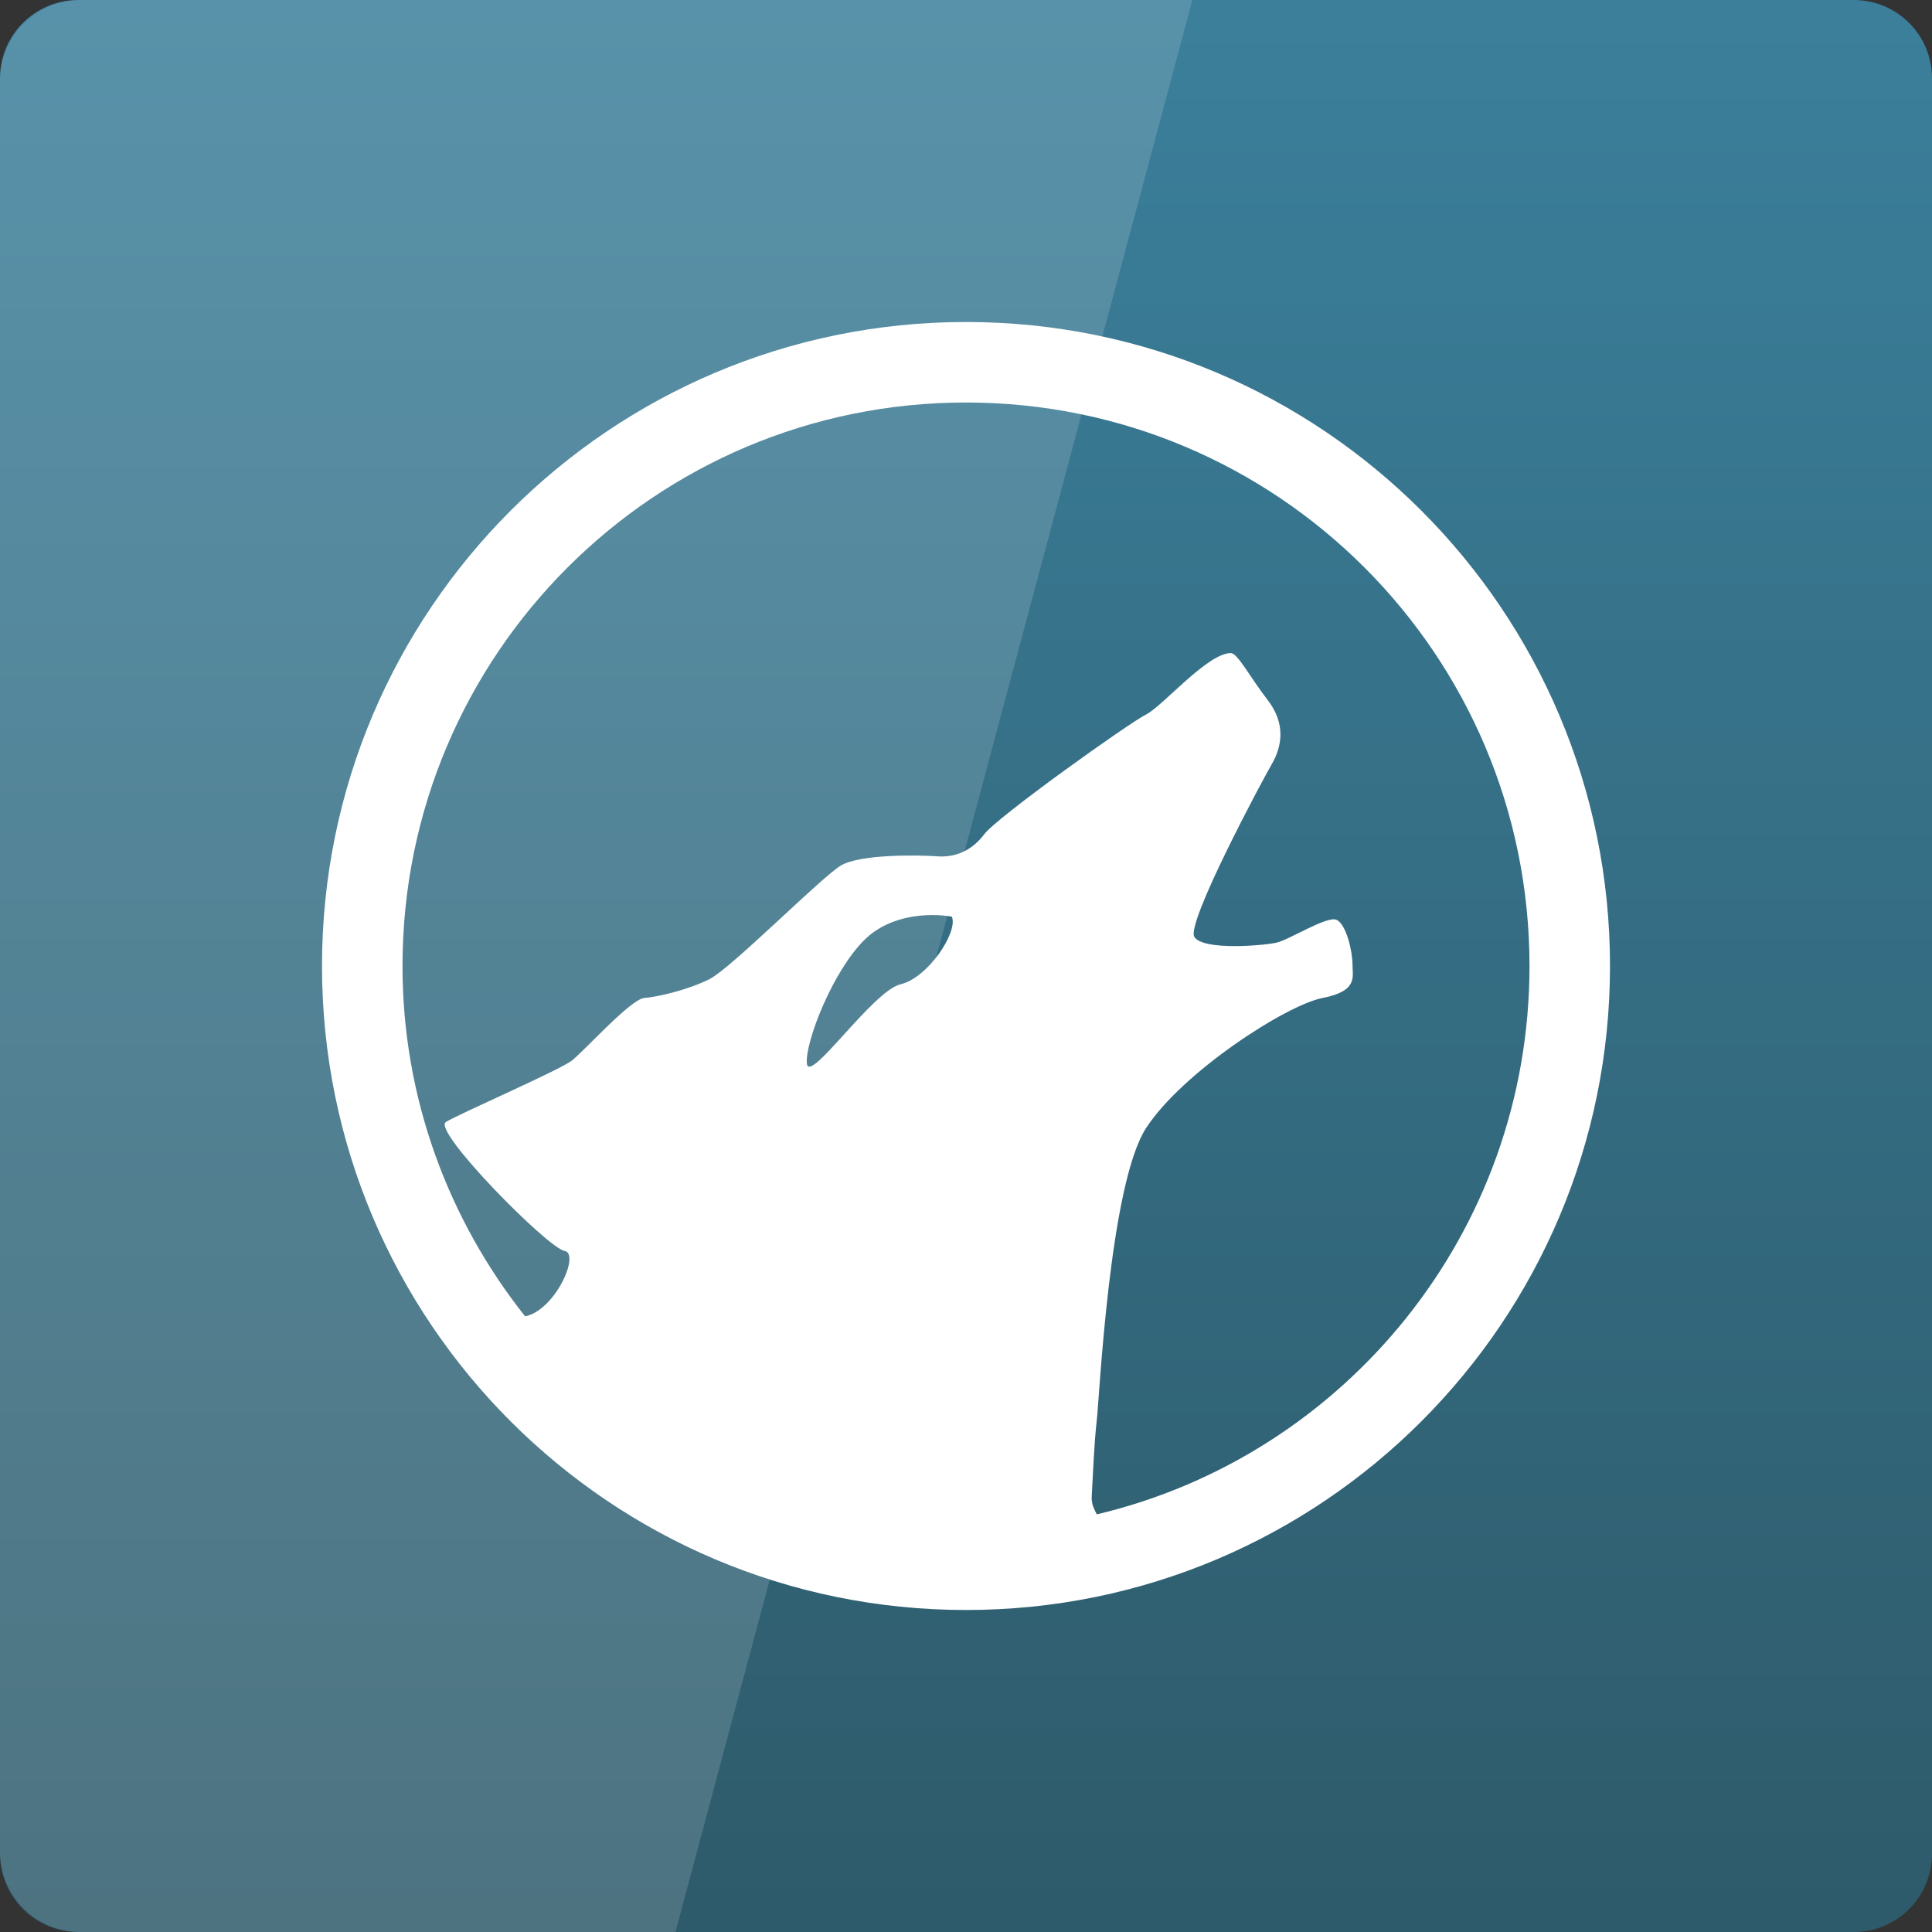 <svg width="24" xmlns="http://www.w3.org/2000/svg" height="24" viewBox="0 0 24 24" xmlns:xlink="http://www.w3.org/1999/xlink">
<rect x="0" y="0" width="24" height="24" fill="#333333" stroke="none"/>
<defs>
<linearGradient gradientTransform="matrix(.5 0 0 -.5 0 526.181)" id="linear0" y1="1053.158" y2="1004.847" gradientUnits="userSpaceOnUse" x2="0">
<stop offset="0" style="stop-color:#3b809c"/>
<stop offset="1" style="stop-color:#2e5b6b"/>
</linearGradient>
</defs>
<path style="fill:url(#linear0)" d="M 0.973 24 L 23.027 24 C 23.566 24 24 23.566 24 23.027 L 24 0.973 C 24 0.434 23.566 0 23.027 0 L 0.973 0 C 0.434 0 0 0.434 0 0.973 L 0 23.027 C 0 23.566 0.434 24 0.973 24 Z "/>
<g style="fill:#fff">
<path d="M 12 4 C 7.582 4 4 7.582 4 12 C 4 16.418 7.582 20 12 20 C 16.418 20 20 16.418 20 12 C 20 7.582 16.418 4 12 4 Z M 12 5 C 15.867 5 19 8.133 19 12 C 19 15.309 16.707 18.082 13.625 18.812 C 13.594 18.75 13.555 18.684 13.562 18.586 C 13.578 18.309 13.59 17.949 13.625 17.637 C 13.66 17.324 13.785 14.707 14.238 14.012 C 14.688 13.32 15.973 12.488 16.426 12.398 C 16.875 12.312 16.801 12.133 16.801 11.977 C 16.801 11.82 16.723 11.477 16.602 11.426 C 16.48 11.375 16.008 11.68 15.852 11.711 C 15.695 11.746 14.941 11.812 14.836 11.637 C 14.734 11.465 15.68 9.695 15.801 9.488 C 15.922 9.277 15.977 8.996 15.75 8.699 C 15.523 8.406 15.375 8.113 15.289 8.113 C 15 8.113 14.445 8.77 14.238 8.875 C 14.027 8.98 12.383 10.152 12.227 10.363 C 12.07 10.57 11.863 10.656 11.637 10.637 C 11.41 10.621 10.691 10.609 10.449 10.75 C 10.207 10.891 9.09 12.023 8.812 12.164 C 8.535 12.301 8.172 12.383 8 12.398 C 7.828 12.418 7.258 13.055 7.102 13.176 C 6.945 13.297 5.711 13.832 5.539 13.938 C 5.363 14.043 6.805 15.504 7.012 15.539 C 7.211 15.57 6.898 16.277 6.523 16.352 C 5.574 15.156 5 13.645 5 12 C 5 8.133 8.133 5 12 5 Z M 11.426 11.375 C 11.645 11.352 11.824 11.387 11.824 11.387 C 11.906 11.574 11.531 12.145 11.188 12.227 C 10.844 12.305 10.051 13.477 10.023 13.211 C 10 12.949 10.34 12.07 10.738 11.676 C 10.938 11.477 11.203 11.398 11.426 11.375 Z "/>
<path style="fill-opacity:.149" d="M 1 0 C 0.445 0 0 0.445 0 1 L 0 23 C 0 23.555 0.445 24 1 24 L 8.391 24 L 14.812 0 Z "/>
</g>
</svg>

